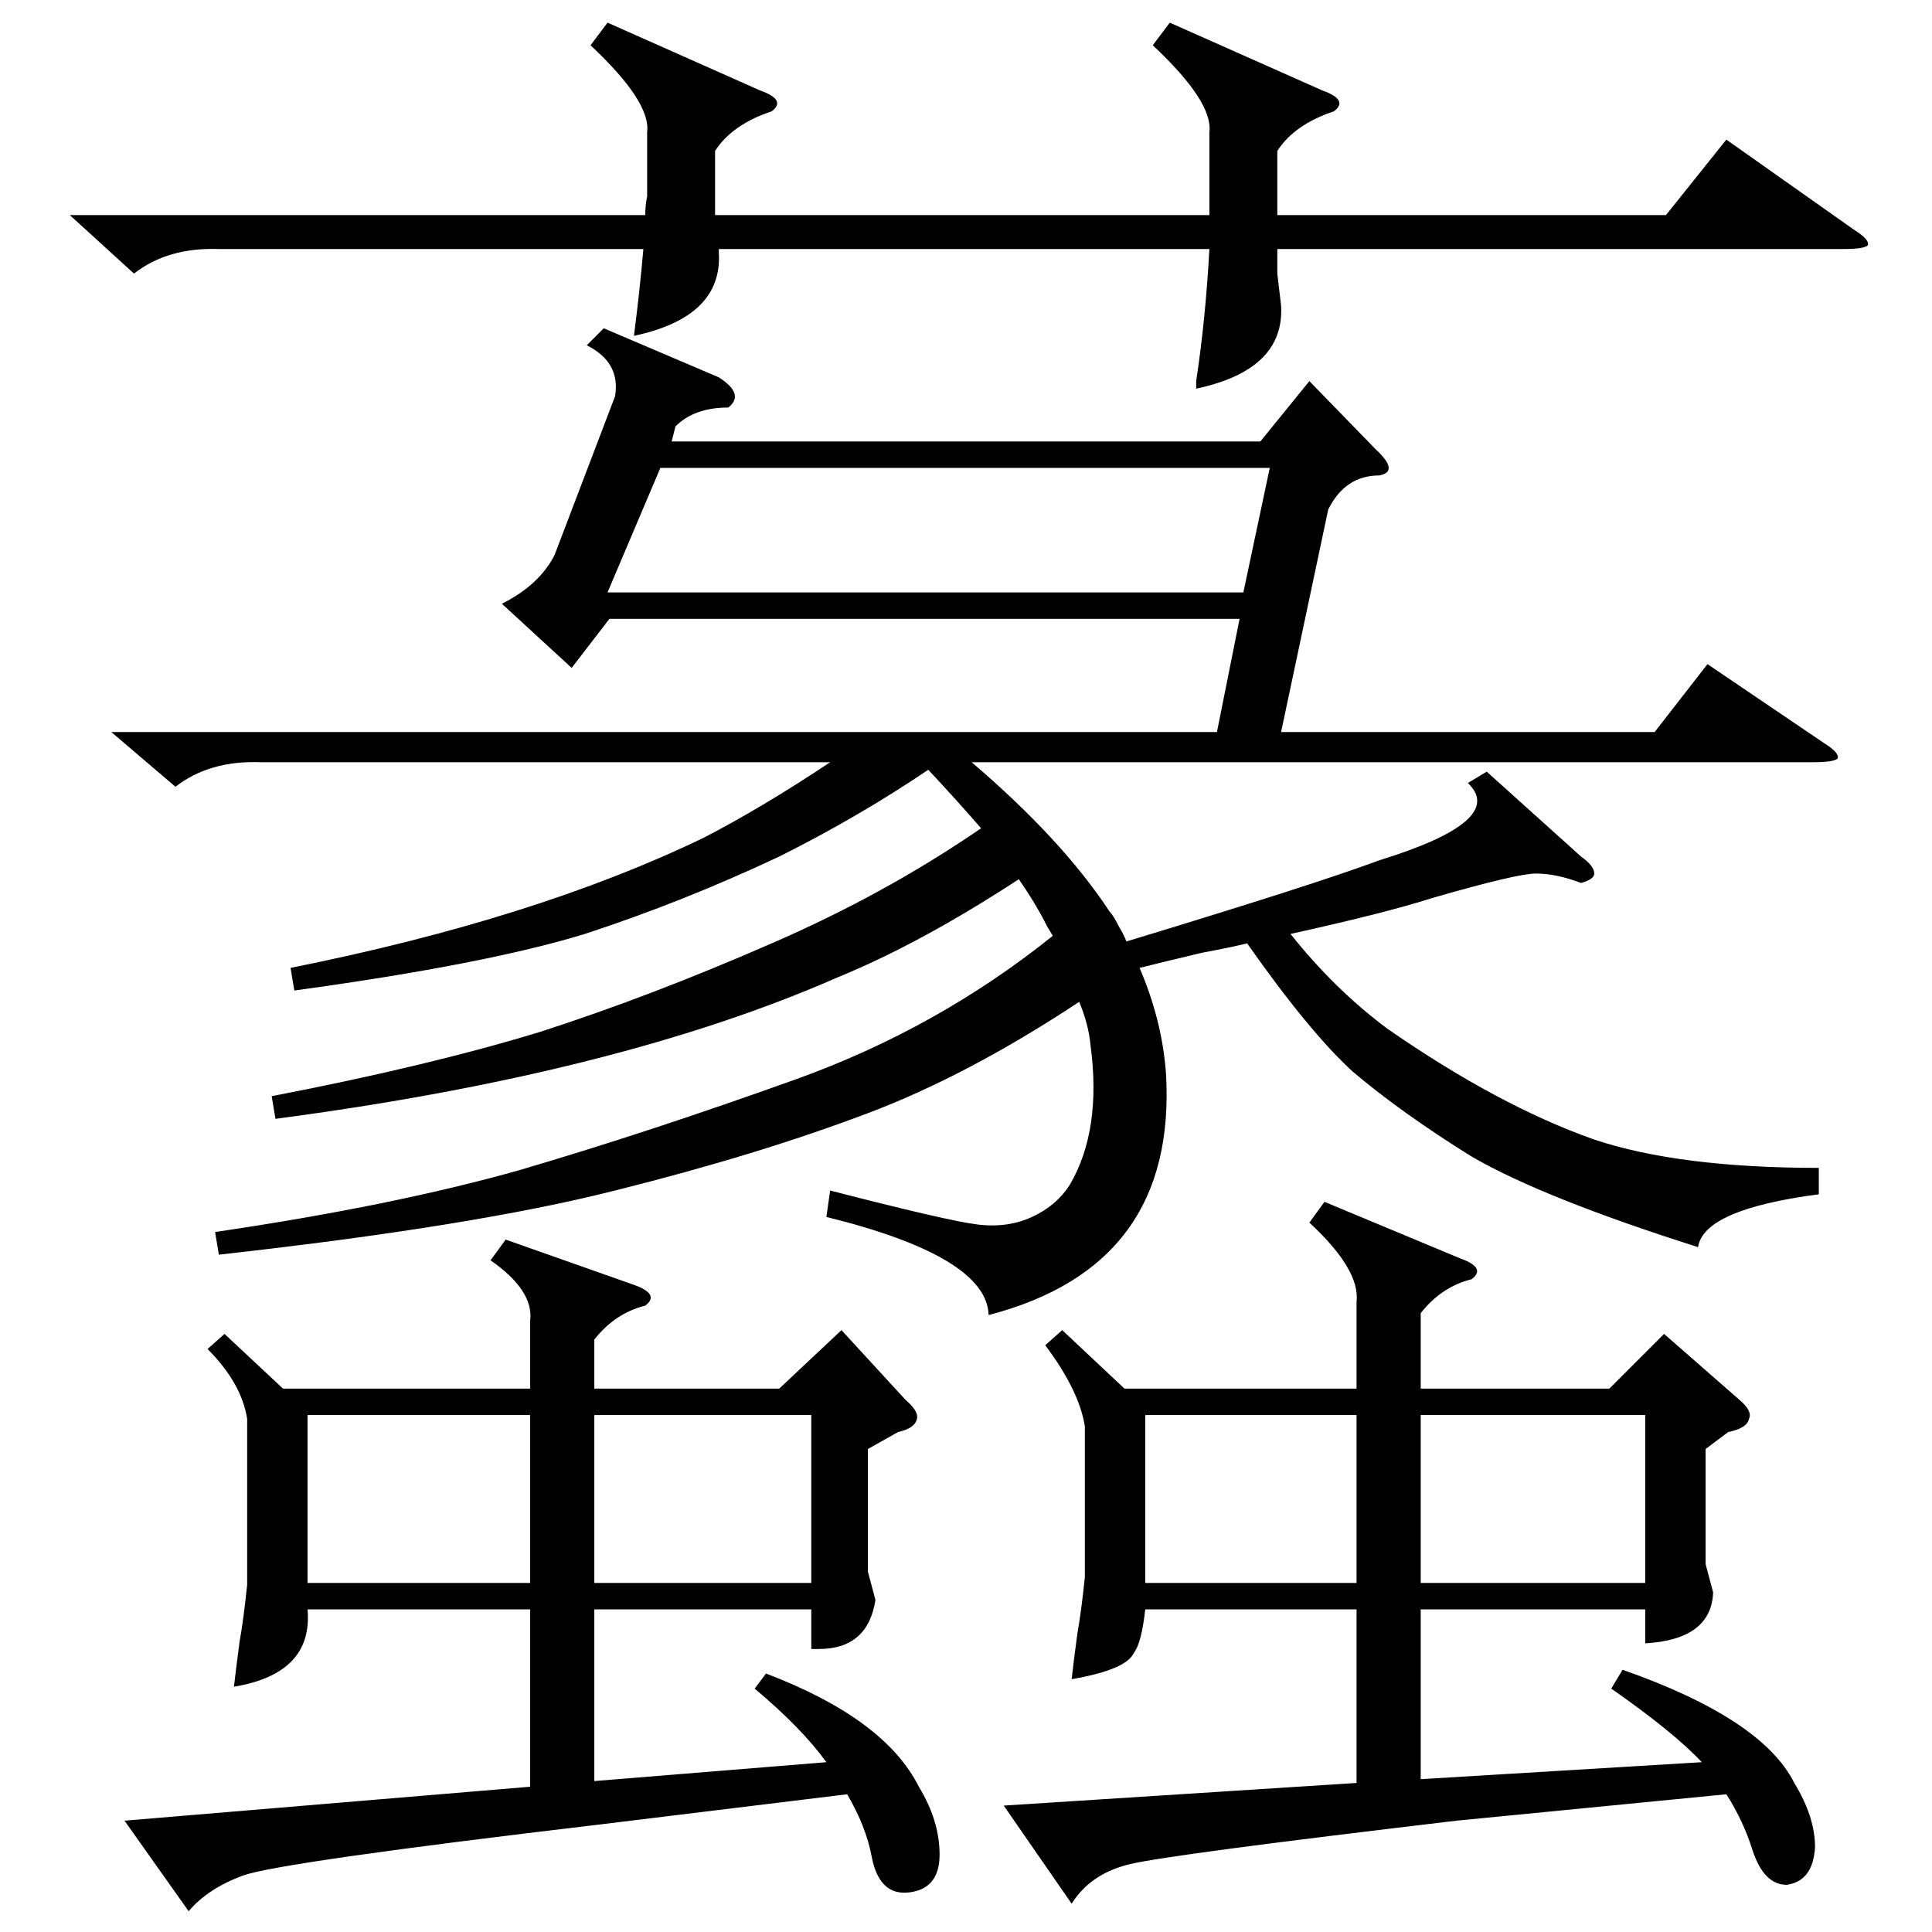 <?xml version="1.0" standalone="no"?>
<!DOCTYPE svg PUBLIC "-//W3C//DTD SVG 1.1//EN" "http://www.w3.org/Graphics/SVG/1.1/DTD/svg11.dtd" >
<svg xmlns="http://www.w3.org/2000/svg" xmlns:xlink="http://www.w3.org/1999/xlink" version="1.1" viewBox="0 -205 1024 1024">
  <g transform="matrix(1 0 0 -1 0 819)">
   <path fill="currentColor"
d="M704 754l-25 -118h198l28 36l62 -42q8 -5 7 -8q-2 -2 -13 -2h-446q48 -41 73 -79q2 -2 5 -8q3 -5 4 -8q99 30 134 43q68 21 47 41l10 6l50 -45q7 -5 7 -9q0 -3 -7 -5q-13 5 -24 5q-10 0 -55 -13q-25 -8 -75 -19q23 -29 51 -50q59 -41 110 -59q45 -15 119 -15v-14
q-61 -8 -64 -28q-82 26 -120 48q-37 23 -63 45q-23 21 -56 68q-8 -2 -24 -5q-21 -5 -33 -8q12 -28 14 -56q6 -102 -94 -128q-1 31 -86 52l2 14q62 -16 78 -18t29 4t20 17q17 29 11 74q-1 11 -6 23q-59 -39 -112 -59q-58 -22 -134 -41q-75 -19 -210 -34l-2 12q95 14 162 33
q68 20 146 48q75 27 136 76l-3 5q-6 12 -15 25q-52 -34 -96 -52q-116 -51 -298 -75l-2 12q83 16 142 34q59 19 123 47q60 26 111 61q-13 15 -28 31q-37 -25 -79 -46q-51 -24 -103 -41q-52 -16 -154 -30l-2 12q130 26 219 69q31 16 67 40h-302q-27 1 -45 -13l-34 29h586
l12 60h-334l-20 -26l-37 34q20 10 28 26l32 84q3 18 -15 27l9 9l61 -26q14 -9 5 -16q-18 0 -28 -10l-2 -8h312l26 32l35 -36q13 -12 2 -14q-18 0 -27 -18zM772 59q-152 -18 -173 -23t-31 -21l-36 52l187 12v92h-112q-2 -18 -6 -23q-4 -9 -33 -14q1 9 3 24q2 11 4 30v80
q-3 19 -21 43l9 8l33 -31h123v46q2 17 -25 42l8 11l72 -30q14 -5 6 -11q-16 -4 -27 -18v-40h100l29 29l40 -35q7 -6 5 -10q-1 -5 -11 -7l-12 -9v-61l4 -15q-1 -25 -36 -27v18h-119v-90l149 9q-15 16 -48 39l6 10q74 -26 91 -60q11 -18 11 -34q-1 -18 -15 -20q-12 0 -18 18
q-5 16 -14 30zM318 57q-169 -20 -189 -27q-19 -7 -29 -19l-34 48l215 18v94h-118q3 -34 -39 -41q1 9 3 24q2 11 4 30v88q-3 19 -21 37l9 8l31 -29h131v36q2 16 -21 32l8 11l68 -24q14 -5 6 -11q-16 -4 -27 -18v-26h98l33 31l34 -37q7 -6 6 -10q-1 -5 -10 -7l-16 -9v-65
l4 -15q-4 -26 -30 -26h-4v21h-115v-91l123 10q-13 18 -38 39l6 8q63 -24 81 -60q11 -18 11 -36t-16 -20t-20 19q-3 16 -13 33zM620 1012l81 -36q14 -5 6 -11q-21 -7 -30 -21v-34h206l32 40l68 -48q8 -5 7 -8q-2 -2 -13 -2h-300v-13l2 -17q2 -34 -45 -44v4q5 33 7 70h-260v-2
q2 -34 -45 -44q3 23 5 46h-225q-27 1 -45 -13l-34 31h305q0 5 1 10v34q2 16 -30 46l9 12l81 -36q14 -5 6 -11q-21 -7 -30 -21v-34h262v44q2 16 -30 46zM322 710h337l14 66h-323zM753 185h119v89h-119v-89zM281 274h-118v-89h118v89zM315 185h115v89h-115v-89zM719 274h-112
v-89h112v89z" />
  </g>

</svg>
